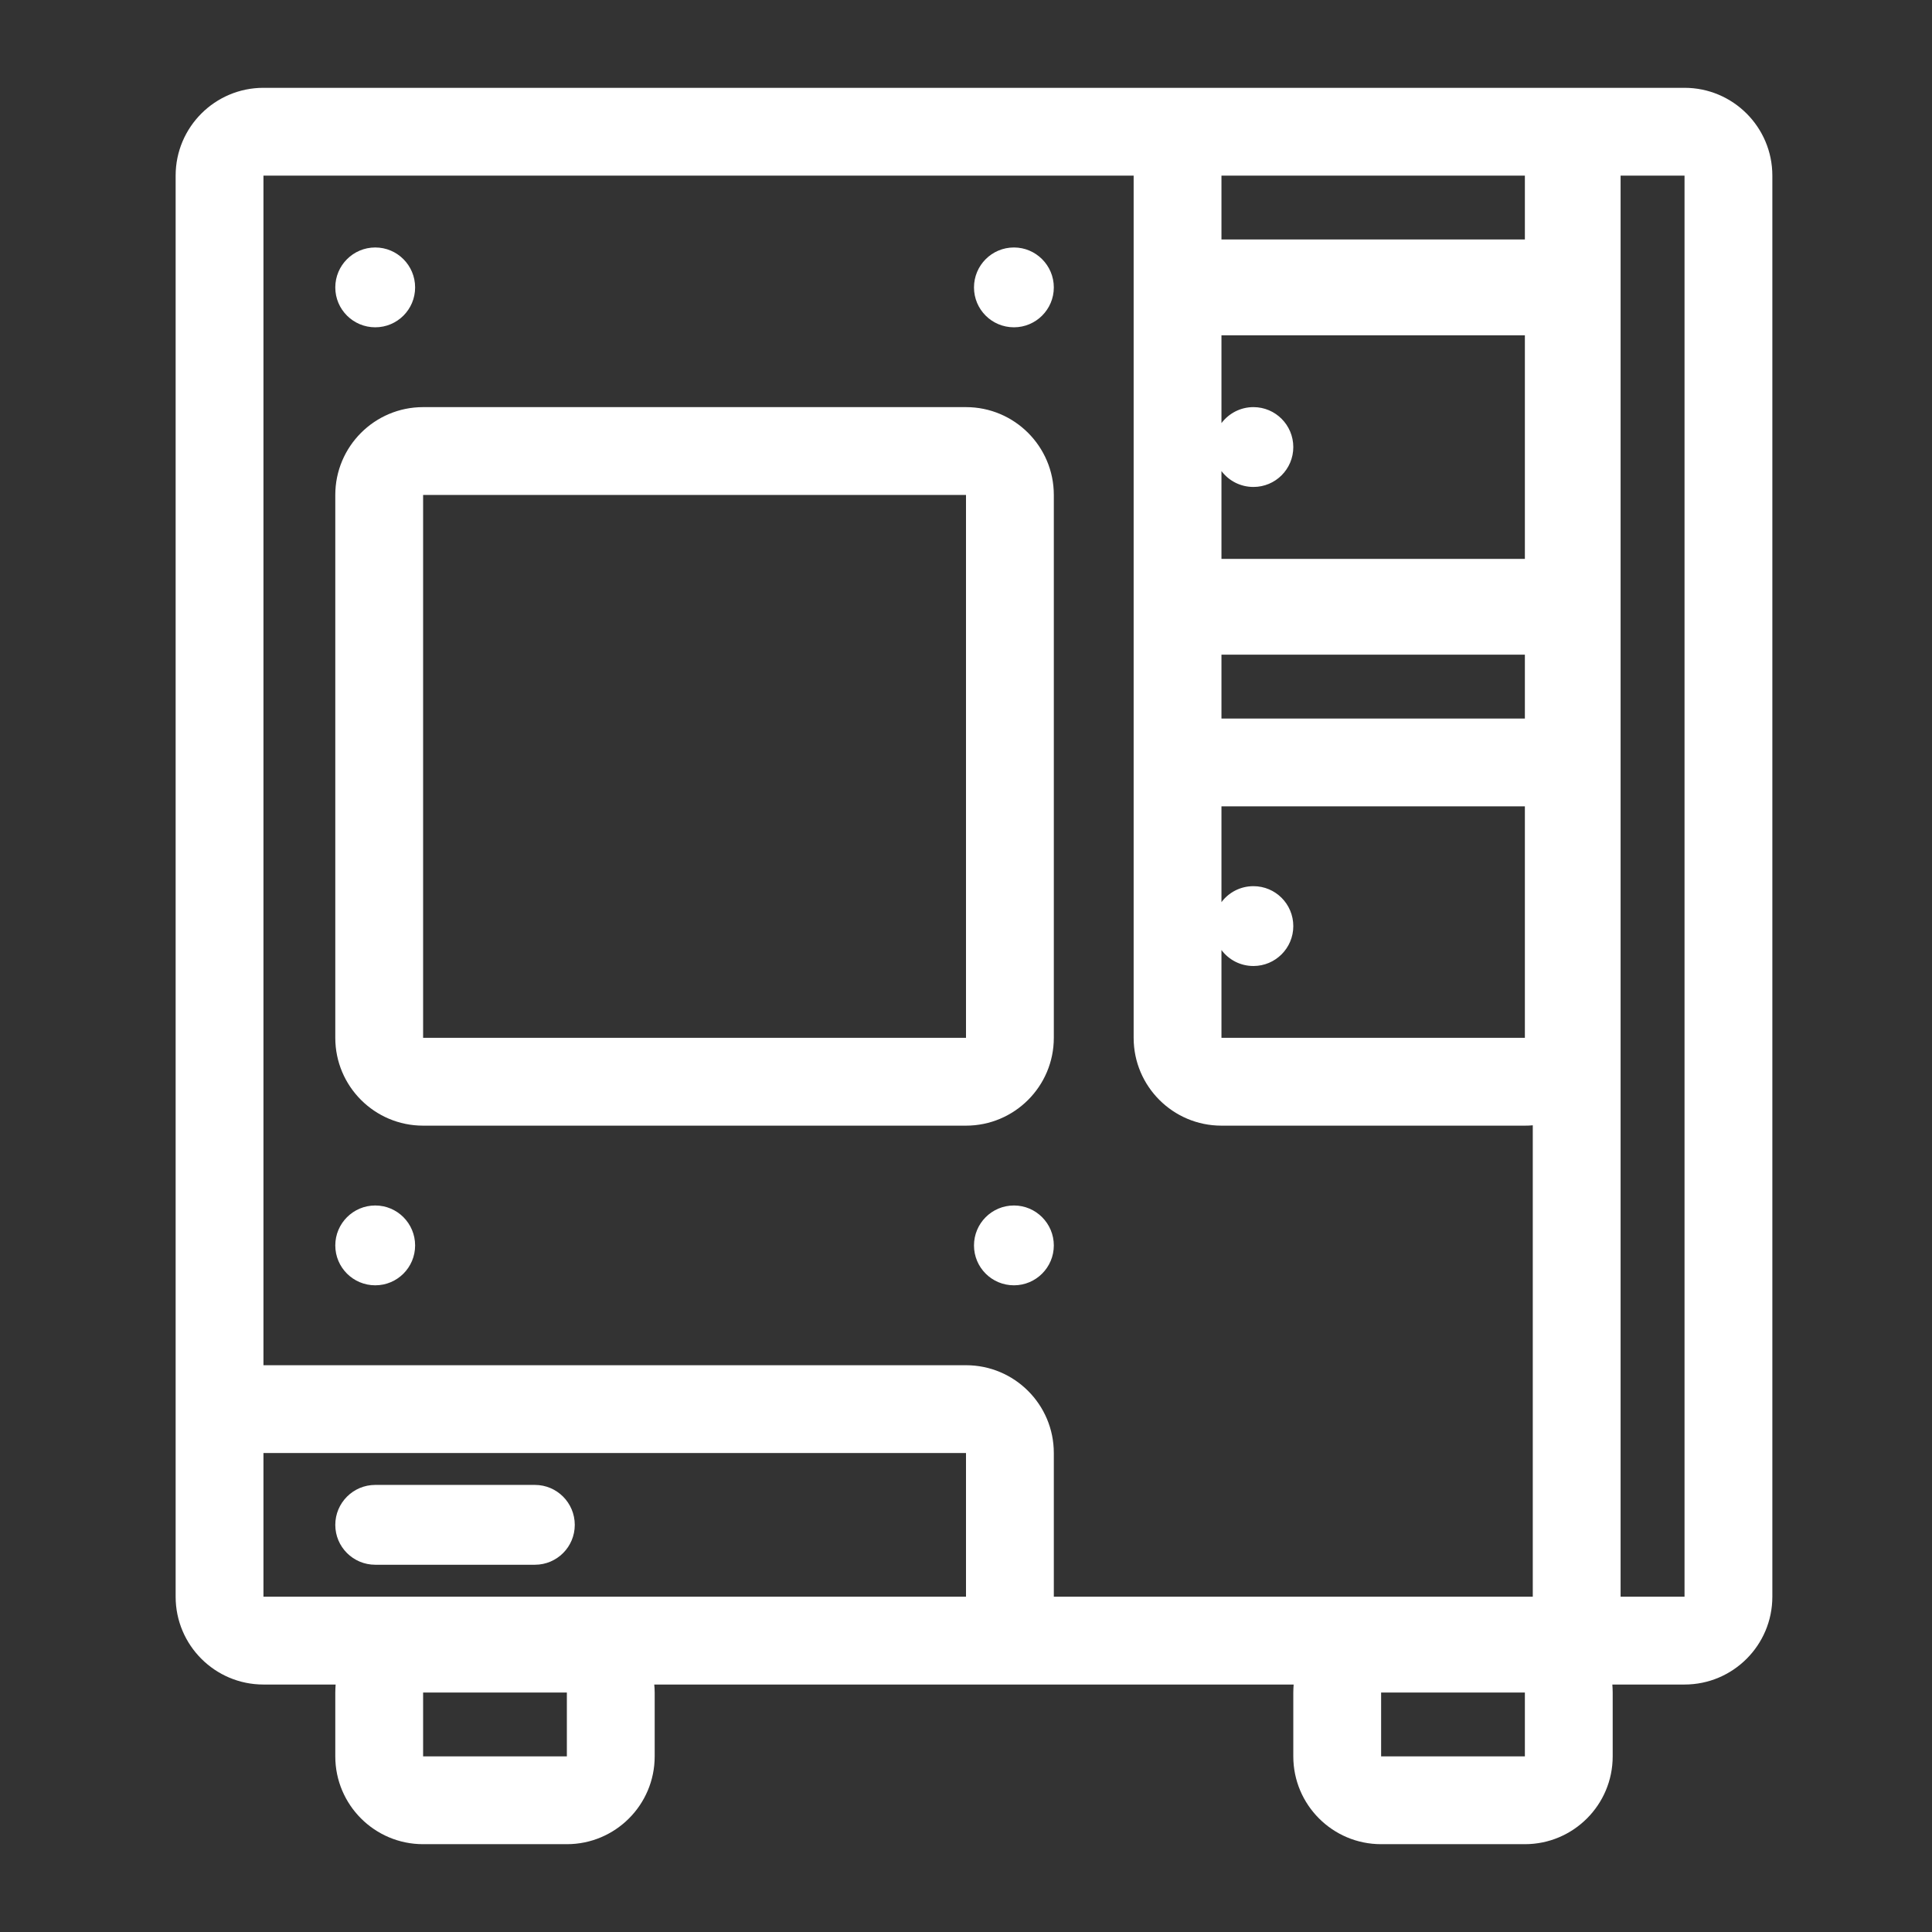 <svg width="22" height="22" viewBox="0 0 22 22" fill="none" xmlns="http://www.w3.org/2000/svg">
<rect x="0" y="0" width="22" height="22" fill="#333333" stroke="none"/>
<path fill-rule="evenodd" clip-rule="evenodd" d="M19.182 18.182H18.454L18.454 2H19.182V18.182ZM17.454 12.814V18.182H12V16.546C12 15.993 11.552 15.546 11 15.546H3V2L12.909 2V2.727V3.818V6.364V7.455V8.182V11.818C12.909 12.37 13.357 12.818 13.909 12.818H17.364C17.394 12.818 17.425 12.817 17.454 12.814ZM13.909 10.818V11.818H17.364V9.182H13.909V10.273C13.992 10.162 14.124 10.091 14.273 10.091C14.524 10.091 14.727 10.294 14.727 10.546C14.727 10.796 14.524 11 14.273 11C14.124 11 13.992 10.929 13.909 10.818ZM17.364 8.182V7.455H13.909V8.182H17.364ZM17.364 3.818V6.364L13.909 6.364V5.364C13.992 5.474 14.124 5.545 14.273 5.545C14.524 5.545 14.727 5.342 14.727 5.091C14.727 4.84 14.524 4.636 14.273 4.636C14.124 4.636 13.992 4.708 13.909 4.818V3.818H17.364ZM13.909 1H17.364H18.454H19.182C19.734 1 20.182 1.448 20.182 2V18.182C20.182 18.734 19.734 19.182 19.182 19.182H18.454H18.36C18.362 19.212 18.364 19.242 18.364 19.273V20C18.364 20.552 17.916 21 17.364 21H15.727C15.175 21 14.727 20.552 14.727 20V19.273C14.727 19.242 14.729 19.212 14.731 19.182H11H7.45C7.453 19.212 7.455 19.242 7.455 19.273V20C7.455 20.552 7.007 21 6.455 21H4.818C4.266 21 3.818 20.552 3.818 20V19.273C3.818 19.242 3.82 19.212 3.822 19.182H3C2.448 19.182 2 18.734 2 18.182V16.546V2C2 1.448 2.448 1 3 1H13.909ZM17.364 2.727V2H13.909V2.727L17.364 2.727ZM3 18.182H11V16.546H3L3 18.182ZM6.455 19.273H4.818V20H6.455V19.273ZM15.727 19.273H17.364V20H15.727V19.273ZM11 5.636H4.818L4.818 11.818H11V5.636ZM4.818 4.636C4.266 4.636 3.818 5.084 3.818 5.636V11.818C3.818 12.37 4.266 12.818 4.818 12.818H11C11.552 12.818 12 12.37 12 11.818V5.636C12 5.084 11.552 4.636 11 4.636H4.818ZM4.273 3.727C4.524 3.727 4.727 3.524 4.727 3.273C4.727 3.022 4.524 2.818 4.273 2.818C4.022 2.818 3.818 3.022 3.818 3.273C3.818 3.524 4.022 3.727 4.273 3.727ZM4.727 14.182C4.727 14.433 4.524 14.636 4.273 14.636C4.022 14.636 3.818 14.433 3.818 14.182C3.818 13.931 4.022 13.727 4.273 13.727C4.524 13.727 4.727 13.931 4.727 14.182ZM11.546 3.727C11.796 3.727 12 3.524 12 3.273C12 3.022 11.796 2.818 11.546 2.818C11.294 2.818 11.091 3.022 11.091 3.273C11.091 3.524 11.294 3.727 11.546 3.727ZM12 14.182C12 14.433 11.796 14.636 11.546 14.636C11.294 14.636 11.091 14.433 11.091 14.182C11.091 13.931 11.294 13.727 11.546 13.727C11.796 13.727 12 13.931 12 14.182ZM4.273 16.909C4.022 16.909 3.818 17.113 3.818 17.364C3.818 17.615 4.022 17.818 4.273 17.818H6.091C6.342 17.818 6.545 17.615 6.545 17.364C6.545 17.113 6.342 16.909 6.091 16.909H4.273Z" fill="white"/>
</svg>
